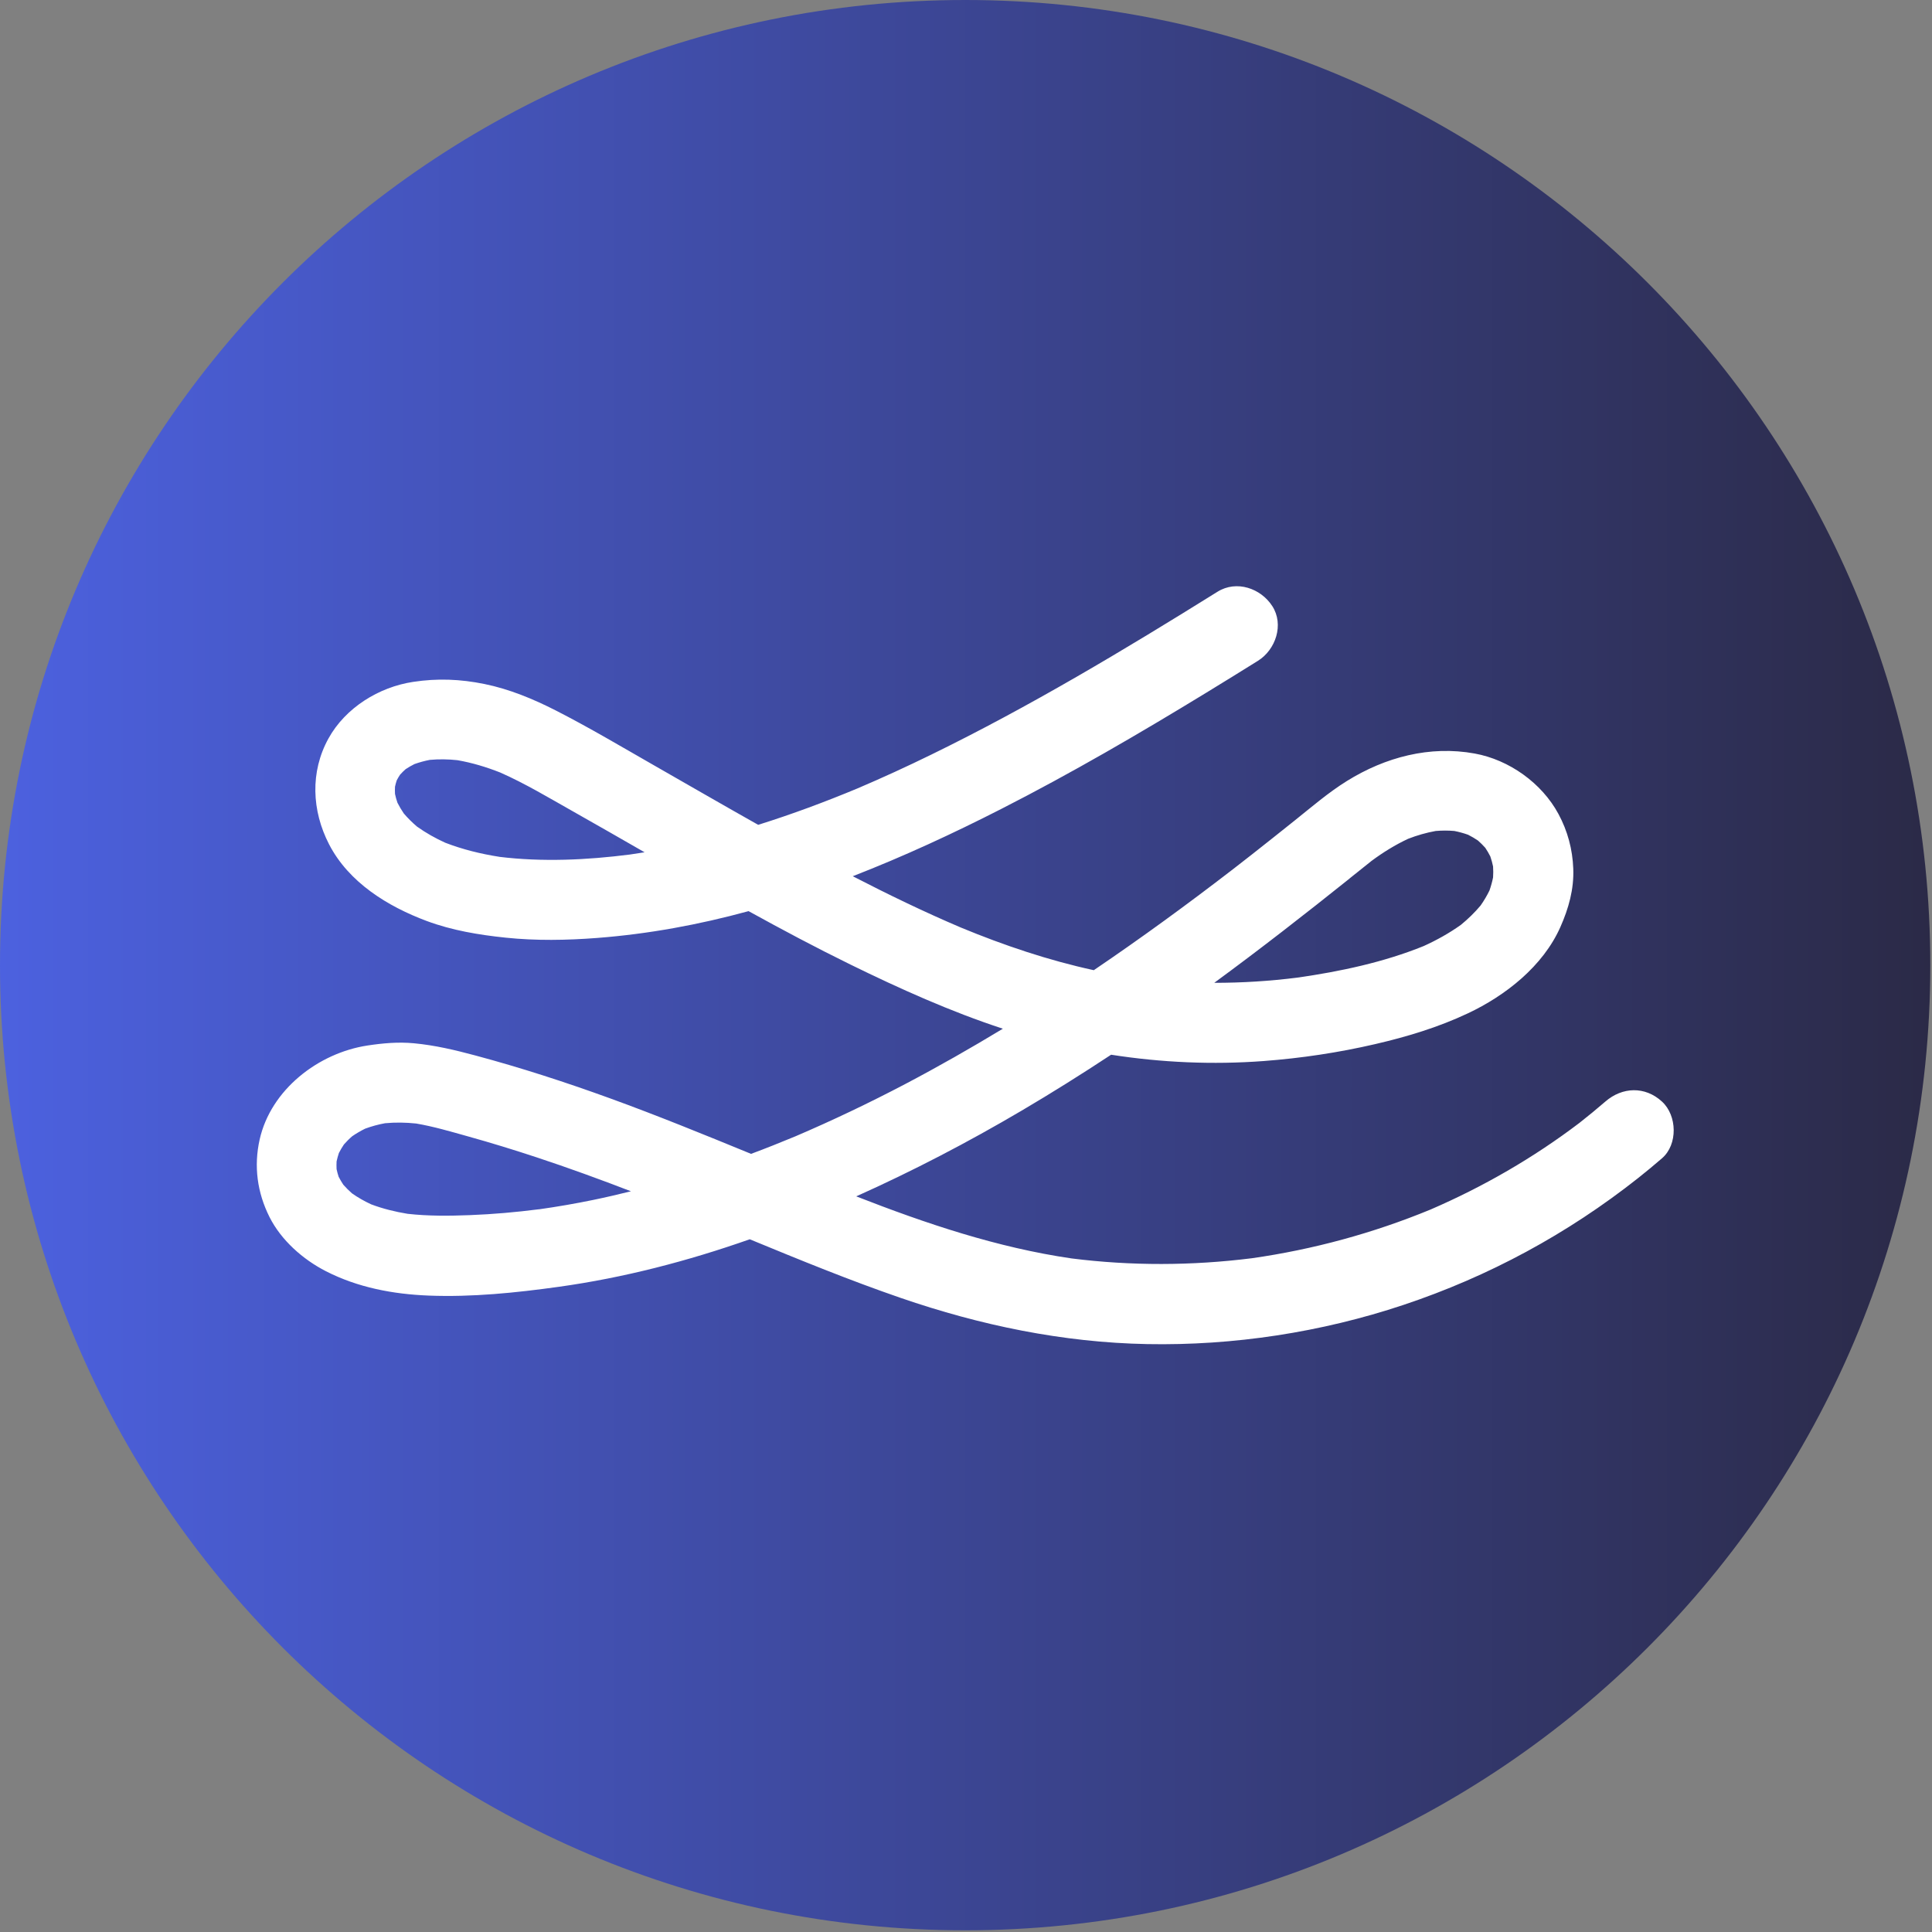 <svg width="456" height="456" viewBox="0 0 456 456" fill="none" xmlns="http://www.w3.org/2000/svg">
<rect x="0" y="0" width="456" height="456" fill="#808080" stroke="none"/>
<path d="M227.8 455.6C353.61 455.6 455.6 353.61 455.6 227.8C455.6 101.99 353.61 0 227.8 0C101.99 0 0 101.99 0 227.8C0 353.61 101.99 455.6 227.8 455.6Z" fill="url(#paint0_linear_2_4)"/>
<path d="M392.26 259.99C388.27 256.33 382.9 256.53 378.91 259.99C376.9 261.73 374.85 263.41 372.76 265.05C361.93 273.27 350.1 280.1 337.62 285.49C324.1 291.06 309.92 294.92 295.44 296.98C281.32 298.75 267.03 298.8 252.91 297.02C235.37 294.46 218.56 288.8 202.09 282.37C215.47 276.38 228.48 269.59 241.13 262.14C248.28 257.93 255.32 253.51 262.25 248.94C274.15 250.8 286.29 251.33 298.27 250.43C307.12 249.76 315.96 248.44 324.6 246.43C332.1 244.69 339.44 242.48 346.42 239.19C355.36 234.99 364.19 228.04 368.29 218.8C370.23 214.43 371.52 209.86 371.33 205.03C371.16 200.46 370 196.13 367.83 192.11C363.9 184.82 356.2 179.33 348.06 177.85C337.49 175.92 326.97 178.7 317.91 184.33C313.53 187.05 309.6 190.45 305.58 193.66C302.23 196.34 298.87 199.01 295.5 201.66C294.07 202.78 292.63 203.9 291.19 205.02C280.41 213.33 269.42 221.36 258.16 228.99C247.41 226.65 236.99 223.14 226.78 218.92C218.12 215.23 209.64 211.13 201.27 206.81C213.26 202.15 224.96 196.73 236.4 190.89C252.85 182.5 268.83 173.19 284.59 163.57C288.71 161.06 292.8 158.52 296.9 155.97C301.09 153.36 303.11 147.42 300.29 143.05C297.58 138.85 291.86 136.87 287.37 139.66C265.36 153.38 243.05 166.76 219.72 178.15C214.01 180.94 208.24 183.59 202.4 186.08C194.72 189.28 186.9 192.19 178.95 194.68C178.77 194.58 178.59 194.48 178.42 194.38C170.36 189.84 162.36 185.21 154.33 180.62C146.67 176.24 139.04 171.7 131.18 167.69C125.87 164.98 120.2 162.63 114.33 161.44C108.63 160.28 103.24 160.07 97.51 160.94C89.43 162.16 81.52 167.05 77.52 174.31C73.17 182.19 73.59 191.37 77.66 199.26C82.31 208.28 91.5 213.93 100.7 217.37C106.68 219.6 113.01 220.65 119.34 221.31C126.5 222.06 133.76 221.93 140.94 221.38C153.04 220.45 164.99 218.25 176.68 215.05C184.6 219.42 192.59 223.67 200.71 227.65C212.35 233.35 224.33 238.75 236.7 242.8C229.12 247.39 221.42 251.78 213.58 255.9C205.12 260.34 196.48 264.46 187.69 268.22C184.24 269.65 180.77 271.04 177.27 272.34C166.21 267.8 155.13 263.28 143.89 259.2C133.47 255.42 122.91 251.99 112.2 249.12C107.4 247.83 102.68 246.71 97.72 246.24C94 245.89 90.4 246.21 86.71 246.77C75.13 248.54 63.94 257.17 61.29 268.93C59.87 275.25 60.71 281.48 63.61 287.25C66.37 292.74 71.5 297.26 76.91 300.03C84.44 303.89 92.78 305.46 101.18 305.79C111.43 306.19 121.74 305.13 131.87 303.72C147.24 301.58 162.32 297.65 176.96 292.5C188.74 297.36 200.54 302.19 212.59 306.34C231.38 312.81 250.83 316.86 270.75 317.24C291.16 317.63 311.86 314.46 331.23 308C351.37 301.29 370 291.21 386.64 278.05C388.56 276.53 390.44 274.97 392.29 273.37C396.04 270.12 395.86 263.3 392.29 260.02L392.26 259.99ZM318.53 207.34C320.26 205.96 321.98 204.57 323.71 203.2C326.42 201.19 329.29 199.41 332.35 197.98C334.46 197.16 336.64 196.53 338.87 196.13C340.33 196.01 341.79 196 343.26 196.13C344.36 196.35 345.44 196.64 346.5 197.02C347.31 197.43 348.09 197.88 348.84 198.39C349.45 198.93 350.02 199.5 350.56 200.1C351 200.75 351.39 201.43 351.75 202.13C352.02 202.9 352.23 203.69 352.4 204.5C352.46 205.37 352.46 206.24 352.4 207.1C352.19 208.14 351.91 209.16 351.56 210.16C350.96 211.4 350.25 212.59 349.46 213.72C348.07 215.38 346.51 216.89 344.83 218.27C342.08 220.24 339.11 221.89 336.03 223.29C326.59 227.12 316.31 229.3 306.23 230.74C299.71 231.56 293.15 231.98 286.59 231.97C297.43 224.02 308.04 215.75 318.54 207.35L318.53 207.34ZM117.81 202.22C113.47 201.54 109.2 200.49 105.1 198.91C102.76 197.85 100.52 196.59 98.43 195.1C97.31 194.15 96.27 193.12 95.31 192C94.76 191.19 94.25 190.34 93.81 189.47C93.57 188.78 93.38 188.09 93.23 187.38C93.2 186.81 93.2 186.24 93.23 185.68C93.34 185.17 93.48 184.67 93.64 184.18C93.88 183.72 94.14 183.27 94.43 182.84C94.84 182.38 95.28 181.95 95.74 181.54C96.41 181.1 97.1 180.7 97.82 180.34C99 179.92 100.21 179.59 101.44 179.35C103.61 179.15 105.78 179.19 107.95 179.42C111.42 180.02 114.79 181.04 118.06 182.33C123.99 184.95 129.6 188.33 135.24 191.51C140.89 194.7 146.52 197.93 152.14 201.16C150.99 201.35 149.83 201.53 148.67 201.69C138.48 202.99 128.04 203.48 117.82 202.23L117.81 202.22ZM127.19 285.42C121.79 286.11 116.37 286.59 110.93 286.8C106.02 286.99 101.1 287.04 96.21 286.49C93.27 286.01 90.37 285.3 87.59 284.25C86.02 283.52 84.51 282.67 83.09 281.67C82.36 281.03 81.67 280.35 81.03 279.62C80.63 279.02 80.26 278.39 79.93 277.75C79.73 277.16 79.57 276.55 79.44 275.94C79.41 275.34 79.41 274.73 79.44 274.13C79.59 273.45 79.77 272.79 79.99 272.13C80.34 271.44 80.74 270.78 81.17 270.13C81.78 269.44 82.43 268.78 83.13 268.18C84.1 267.51 85.13 266.91 86.19 266.39C87.72 265.83 89.28 265.4 90.88 265.11C93.33 264.88 95.78 264.92 98.23 265.18C102.35 265.88 106.39 267.08 110.4 268.2C115.86 269.72 121.29 271.39 126.68 273.17C134.16 275.64 141.56 278.34 148.92 281.17C145.99 281.9 143.04 282.59 140.08 283.2C135.81 284.08 131.52 284.82 127.21 285.43L127.19 285.42Z" fill="white"/>
<defs>
<linearGradient id="paint0_linear_2_4" x1="0" y1="227.8" x2="455.6" y2="227.8" gradientUnits="userSpaceOnUse">
<stop stop-color="#4C61DF"/>
<stop offset="1" stop-color="#2B2A47"/>
</linearGradient>
</defs>
</svg>
